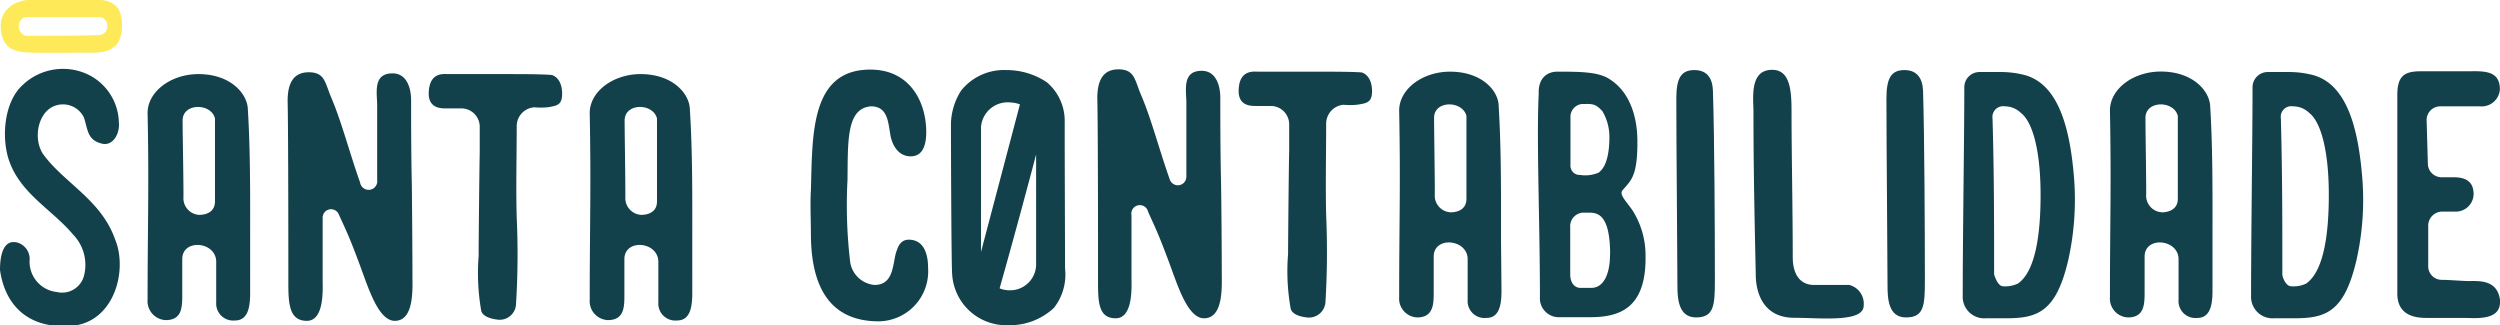<svg xmlns="http://www.w3.org/2000/svg" viewBox="0 0 205.48 26.73"><defs><style>.cls-1{fill:#13414b;}.cls-2{fill:#feea58;}</style></defs><g id="Camada_2" data-name="Camada 2"><g id="Camada_1-2" data-name="Camada 1"><path class="cls-1" d="M1.44,19.94a1.41,1.41,0,0,1,1,1.36A2.5,2.5,0,0,0,4.67,24,1.86,1.86,0,0,0,6.92,22.6,3.58,3.58,0,0,0,6,19.27c-1.68-2-4.21-3.29-5.2-5.92C.08,11.45.3,8.41,1.85,7a4.8,4.8,0,0,1,5.29-.92,4.49,4.49,0,0,1,2.63,4c.09.8-.41,1.9-1.33,1.74-1.3-.28-1.21-1.2-1.55-2.18a1.92,1.92,0,0,0-2.51-.89c-1.26.57-1.67,2.63-.85,3.9,1.71,2.37,4.78,3.77,5.92,7,1.08,2.56-.06,6.84-3.55,7.13S.42,25.17,0,22.19C0,21.4.11,19.59,1.44,19.94Z"/><path class="cls-1" d="M20.56,24.09c0,1.11-.16,2.25-1.24,2.25a1.4,1.4,0,0,1-1.55-1.49c0-1,0-2,0-3.33,0-1.68-2.79-1.93-2.79-.22v2.91c0,1,0,2.1-1.36,2.1a1.56,1.56,0,0,1-1.49-1.68c0-6.12.13-9.16,0-15.34,0-1.77,1.93-3.2,4.18-3.2,2.63,0,4,1.59,4.06,2.86.22,3.64.19,7.25.19,10.89Zm-2.89-7.54c0-2.88,0-3.93,0-6.81-.31-1.3-2.72-1.3-2.66.22,0,1.14.07,4.24.07,6.21a1.37,1.37,0,0,0,1.29,1.49C16.88,17.66,17.67,17.47,17.67,16.55Z"/><path class="cls-1" d="M33.9,22.63c0,1.11.16,3.74-1.45,3.74-1.37,0-2.19-2.76-2.89-4.63-.88-2.37-1.11-2.78-1.71-4.11a.69.69,0,0,0-1.33.28c0,1.68,0,3.45,0,5.13,0,.7.16,3.33-1.3,3.33s-1.52-1.43-1.52-3.14,0-12.61-.06-14.92c0-1.42.44-2.37,1.74-2.37s1.33.82,1.81,2c.85,1.94,1.49,4.47,2.41,7.07A.7.7,0,0,0,31,14.78V8.66c0-1-.38-2.63,1.26-2.63,1.27,0,1.53,1.39,1.53,2.19,0,1.55,0,4.27.06,7C33.87,16.8,33.9,21.08,33.9,22.63Z"/><path class="cls-1" d="M45,8.82a6.5,6.5,0,0,1-1.08,0,1.55,1.55,0,0,0-1.45,1.52c0,2.41-.07,5.13,0,7.54a66.1,66.1,0,0,1-.06,7.16,1.34,1.34,0,0,1-1.43,1.24c-.66-.07-1.26-.26-1.42-.7a17.92,17.92,0,0,1-.22-4.53c0-1.17.06-7.26.09-8.52V10.43A1.51,1.51,0,0,0,37.9,8.91c-.5,0-1,0-1.23,0-.44,0-1.49,0-1.43-1.33.07-1.68,1.24-1.49,1.62-1.49h4.81c1.11,0,2.82,0,3.65.07.32.06.85.44.88,1.45S45.82,8.69,45,8.82Z"/><path class="cls-1" d="M56.9,24.09c0,1.11-.16,2.25-1.24,2.25a1.4,1.4,0,0,1-1.55-1.49c0-1,0-2,0-3.33,0-1.68-2.79-1.93-2.79-.22v2.91c0,1,0,2.1-1.36,2.1a1.56,1.56,0,0,1-1.49-1.68c0-6.12.12-9.16,0-15.34,0-1.77,1.93-3.2,4.18-3.2,2.63,0,4,1.59,4.05,2.86.23,3.64.2,7.25.2,10.89ZM54,16.55c0-2.88,0-3.93,0-6.81-.32-1.3-2.72-1.3-2.66.22,0,1.14.06,4.24.06,6.21a1.38,1.38,0,0,0,1.3,1.49C53.22,17.66,54,17.47,54,16.55Z"/><path class="cls-1" d="M74.69,19.7C76,19.7,76.28,21,76.28,22a4.11,4.11,0,0,1-4.06,4.41c-4.72,0-5.57-3.93-5.57-7.23,0-.85-.07-2.66,0-3.52.13-4.56-.06-9.94,4.88-9.94,3.33,0,4.6,2.75,4.6,5.13,0,1.39-.48,2-1.27,2-1.08,0-1.55-1-1.68-1.77C73,10.13,73,8.74,71.59,8.74c-2,.16-1.9,2.75-1.93,6a39.58,39.58,0,0,0,.22,6.81,2.22,2.22,0,0,0,2,1.87c1.71,0,1.46-2,1.84-2.86C73.87,20.08,74.15,19.7,74.69,19.7Z"/><path class="cls-1" d="M87.54,22.08a4.43,4.43,0,0,1-.92,3.23,5.32,5.32,0,0,1-3.74,1.42,4.46,4.46,0,0,1-4.62-4.18c-.07-.76-.1-11-.1-12.42A5.3,5.3,0,0,1,79,7.44a4.51,4.51,0,0,1,3.71-1.68,5.93,5.93,0,0,1,3.33,1A4.15,4.15,0,0,1,87.51,10v1.56C87.51,12.32,87.54,22.08,87.54,22.08ZM80.63,10.45c0,.67,0,7.48,0,10.26l3.2-12.13a2.47,2.47,0,0,0-.79-.16A2.2,2.2,0,0,0,80.63,10.45Zm4.53,11.18c0-.88,0-5.92,0-8.93-.79,3-1.87,7-3,11a2.18,2.18,0,0,0,.79.16A2.14,2.14,0,0,0,85.16,21.63Z"/><path class="cls-1" d="M100.42,22.42c0,1.11.16,3.74-1.46,3.74-1.36,0-2.18-2.75-2.88-4.62-.89-2.38-1.11-2.79-1.71-4.12A.69.69,0,0,0,93,17.7c0,1.68,0,3.46,0,5.14,0,.69.16,3.32-1.3,3.32S90.25,24.74,90.25,23s0-12.61-.06-14.92c0-1.43.44-2.38,1.74-2.38s1.33.82,1.81,2c.85,1.93,1.49,4.46,2.41,7.06a.7.7,0,0,0,1.36-.25V8.45c0-1-.38-2.63,1.26-2.63,1.27,0,1.53,1.4,1.53,2.19,0,1.55,0,4.28.06,7C100.39,16.6,100.42,20.87,100.42,22.42Z"/><path class="cls-1" d="M111.52,8.61a5.57,5.57,0,0,1-1.08,0A1.56,1.56,0,0,0,109,10.16c0,2.41-.06,5.14,0,7.54a68.74,68.74,0,0,1-.06,7.16,1.36,1.36,0,0,1-1.43,1.24c-.66-.06-1.26-.25-1.42-.7a17.44,17.44,0,0,1-.22-4.53c0-1.17.06-7.25.09-8.52V10.23a1.51,1.51,0,0,0-1.49-1.52c-.5,0-1,0-1.23,0-.45,0-1.49,0-1.43-1.33.06-1.68,1.24-1.49,1.62-1.49h4.81c1.11,0,2.82,0,3.65.06.31.06.85.44.88,1.46S112.34,8.49,111.52,8.61Z"/><path class="cls-1" d="M123.41,23.88c0,1.11-.15,2.25-1.23,2.25a1.39,1.39,0,0,1-1.55-1.49c0-1,0-2,0-3.33,0-1.67-2.79-1.93-2.79-.22V24c0,.95,0,2.09-1.36,2.09A1.55,1.55,0,0,1,115,24.42c0-6.11.12-9.15,0-15.33,0-1.78,1.93-3.2,4.18-3.2,2.63,0,4,1.58,4,2.85.22,3.64.19,7.25.19,10.9Zm-2.88-7.54c0-2.88,0-3.93,0-6.81-.32-1.3-2.73-1.3-2.66.22,0,1.14.06,4.25.06,6.21a1.37,1.37,0,0,0,1.3,1.49C119.74,17.45,120.53,17.26,120.53,16.34Z"/><path class="cls-1" d="M134.14,17.23a6.9,6.9,0,0,1,1.11,3.7c.09,4.25-1.94,5.14-4.53,5.14h-2.67a1.55,1.55,0,0,1-1.48-1.65c0-6.15-.29-12.86-.1-16.7-.06-1.33.73-1.83,1.52-1.83,1.71,0,3.26,0,4.18.54,2,1.17,2.44,3.61,2.41,5.35,0,2.69-.54,3.07-1.17,3.8C133.06,15.93,133.44,16.28,134.14,17.23ZM130,8.55a1.07,1.07,0,0,0-.92.95c0,1.14,0,3,0,4.05a.76.76,0,0,0,.79.83,2.78,2.78,0,0,0,1.52-.19c.67-.48.89-1.65.89-2.95a4.13,4.13,0,0,0-.57-2.09C131.1,8.45,130.78,8.55,130,8.55Zm2.34,12.38c0-3.26-1-3.45-1.71-3.45h-.57a1.12,1.12,0,0,0-1,1.21v3.86c0,.79.44,1.11.82,1.11h.92C131.82,23.66,132.33,22.49,132.33,20.93Z"/><path class="cls-1" d="M139.27,5.76c1,0,1.49.63,1.52,1.71.13,4.06.16,11.63.16,15.62,0,2.06-.1,3-1.55,3s-1.53-1.55-1.53-2.66c0-2.51-.09-11.31-.09-15.33C137.78,6.39,138.19,5.76,139.27,5.76Z"/><path class="cls-1" d="M153.18,25.12c0,1.42-3.62,1-5.71,1-2.5,0-3.16-2-3.16-3.55-.1-4.62-.19-8.77-.19-13.37,0-1.07-.32-3.29,1.33-3.45s1.8,1.55,1.8,3.39c0,3.39.1,8.11.1,12,0,1.23.47,2.25,1.71,2.28H152A1.59,1.59,0,0,1,153.18,25.12Z"/><path class="cls-1" d="M156.53,5.76c1,0,1.49.63,1.53,1.71.12,4.06.15,11.63.15,15.62,0,2.06-.09,3-1.55,3s-1.52-1.55-1.52-2.66c0-2.51-.09-11.31-.09-15.33C155.05,6.39,155.46,5.76,156.53,5.76Z"/><path class="cls-1" d="M170,21.35c-1,4.31-2.54,4.81-5.13,4.81-.19,0-.07,0-1.65,0a1.77,1.77,0,0,1-1.9-1.87c0-4.88.13-12.89.13-17.11a1.25,1.25,0,0,1,1.23-1.26c.86,0,1.17,0,1.78,0a7.73,7.73,0,0,1,1.71.19c3.1.63,4,4.65,4.31,8.64A22.84,22.84,0,0,1,170,21.35Zm-5.39,2.18a2.48,2.48,0,0,0,1.24-.22c1.46-1,1.87-4.09,1.87-7.29,0-3.48-.6-5.95-1.62-6.74a1.89,1.89,0,0,0-1.33-.54.88.88,0,0,0-1,1c.13,4.53.13,8.27.13,12.8C164,22.9,164.26,23.53,164.64,23.53Z"/><path class="cls-1" d="M181.85,23.88c0,1.11-.16,2.25-1.24,2.25a1.39,1.39,0,0,1-1.55-1.49c0-1,0-2,0-3.33,0-1.67-2.79-1.93-2.79-.22V24c0,.95,0,2.09-1.36,2.09a1.55,1.55,0,0,1-1.49-1.68c0-6.11.12-9.15,0-15.33,0-1.78,1.93-3.2,4.18-3.2,2.63,0,4,1.58,4.06,2.85.22,3.64.19,7.25.19,10.9ZM179,16.34c0-2.88,0-3.93,0-6.81-.32-1.3-2.72-1.3-2.66.22,0,1.14.06,4.25.06,6.21a1.37,1.37,0,0,0,1.3,1.49C178.17,17.45,179,17.26,179,16.34Z"/><path class="cls-1" d="M193.69,21.35c-1,4.31-2.53,4.81-5.13,4.81-.19,0-.06,0-1.64,0a1.77,1.77,0,0,1-1.9-1.87c0-4.88.12-12.89.12-17.11a1.25,1.25,0,0,1,1.24-1.26c.85,0,1.17,0,1.77,0a7.66,7.66,0,0,1,1.71.19c3.11.63,4,4.65,4.31,8.64A22.51,22.51,0,0,1,193.69,21.35Zm-5.38,2.18a2.42,2.42,0,0,0,1.23-.22c1.46-1,1.87-4.09,1.87-7.29,0-3.48-.6-5.95-1.61-6.74a1.91,1.91,0,0,0-1.33-.54.87.87,0,0,0-1,1c.12,4.53.12,8.27.12,12.8C187.61,22.9,187.93,23.53,188.31,23.53Z"/><path class="cls-1" d="M205.48,24.83c0,1.56-2.06,1.3-3,1.3l-3,0c-.73,0-2.44-.06-2.44-2V7.79c0-1.55.6-1.93,1.9-1.93h3.65c1.39,0,2.88-.19,2.88,1.49a1.5,1.5,0,0,1-1.65,1.39c-1,0-2.12,0-3.26,0a1.12,1.12,0,0,0-1.11,1.17l.1,3.52a1.13,1.13,0,0,0,1.14,1.14h1c1.08,0,1.62.44,1.62,1.39a1.46,1.46,0,0,1-1.56,1.43c-.35,0-.69,0-1,0a1.16,1.16,0,0,0-1.17,1.15v3.35A1.11,1.11,0,0,0,200.73,23c.54,0,1.68.1,2.18.1.83,0,2.35-.13,2.57,1.55Z"/><path class="cls-2" d="M5.91,4.34H3.82c-.67,0-1.3,0-1.92-.06a2.67,2.67,0,0,1-.48-.08A2,2,0,0,1,.94,4a1.38,1.38,0,0,1-.45-.38A1.66,1.66,0,0,1,.18,3a3,3,0,0,1-.12-.88A1.84,1.84,0,0,1,.2,1.38,1.68,1.68,0,0,1,.56.8a2.86,2.86,0,0,1,.5-.42A2.32,2.32,0,0,1,1.65.13,2.06,2.06,0,0,1,2.24,0L8.33,0a2.66,2.66,0,0,1,.6.12,2,2,0,0,1,.53.31,1.35,1.35,0,0,1,.42.63,3,3,0,0,1,.15,1,3.52,3.52,0,0,1-.09.83,2.43,2.43,0,0,1-.23.6,1.4,1.4,0,0,1-.37.4,2.92,2.92,0,0,1-.43.25,2.57,2.57,0,0,1-.5.13l-.5.06h-2ZM2.18,2.94H3.52c1.6,0,3.14,0,4.59-.06a.72.72,0,0,0,.5-.2.7.7,0,0,0,.21-.56.73.73,0,0,0-.2-.51.64.64,0,0,0-.49-.21l-3,0c-1.23,0-2.2,0-2.93,0a.61.61,0,0,0-.48.25.83.83,0,0,0-.18.5.76.76,0,0,0,.19.52A.56.56,0,0,0,2.18,2.94Z"/></g></g></svg>